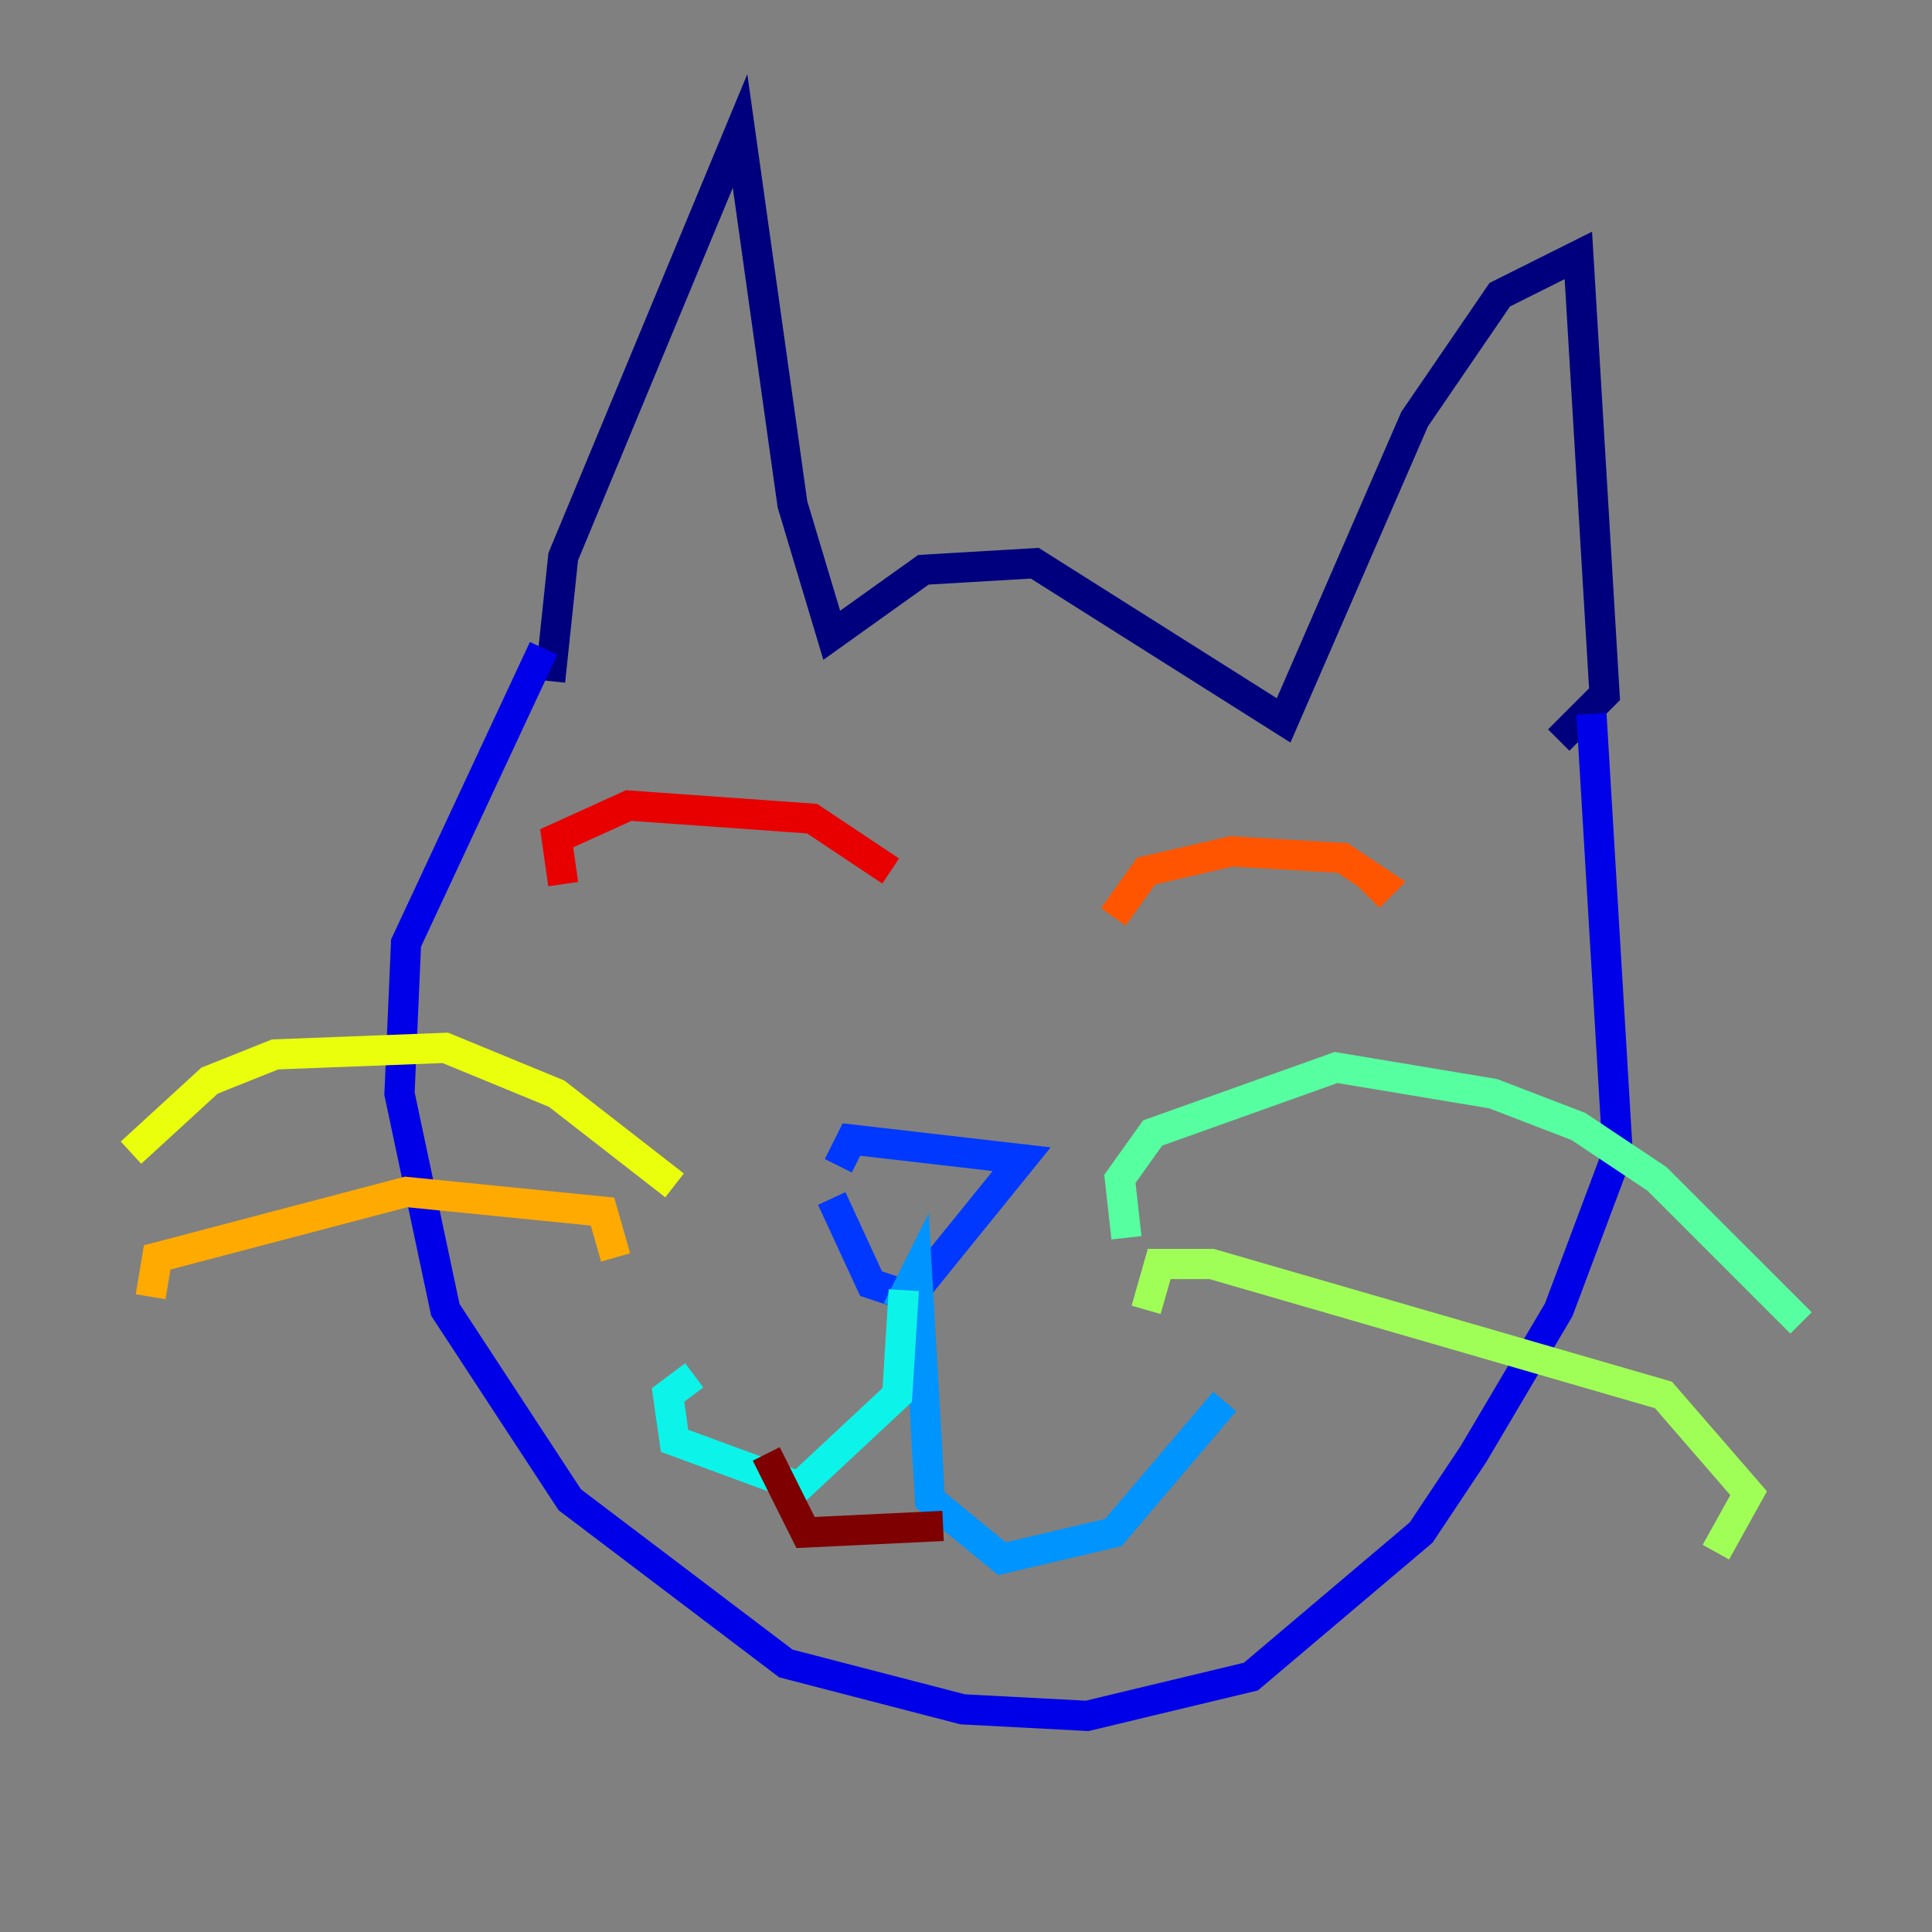 <?xml version="1.0" encoding="utf-8" ?>
<svg baseProfile="tiny" height="128" version="1.2" viewBox="0,0,128,128" width="128" xmlns="http://www.w3.org/2000/svg" xmlns:ev="http://www.w3.org/2001/xml-events" xmlns:xlink="http://www.w3.org/1999/xlink"><rect x="0" y="0" width="128" height="128" fill="#808080" stroke="none"/><defs /><polyline fill="none" points="36.447,45.125 37.315,36.881 49.031,8.678 52.502,33.41 55.105,42.088 61.18,37.749 68.556,37.315 85.044,47.729 93.722,27.77 99.363,19.525 104.57,16.922 106.305,45.993 103.268,49.031" stroke="#00007f" stroke-width="2" /><polyline fill="none" points="36.014,42.956 26.902,62.481 26.468,72.461 29.505,86.78 37.749,99.363 52.068,110.21 63.783,113.248 72.027,113.681 82.875,111.078 94.156,101.532 97.627,96.325 103.268,86.78 107.173,76.366 105.437,47.295" stroke="#0000e8" stroke-width="2" /><polyline fill="none" points="55.105,79.403 57.709,85.044 60.312,85.912 67.688,76.8 56.407,75.498 55.539,77.234" stroke="#0038ff" stroke-width="2" /><polyline fill="none" points="59.444,86.78 60.746,84.176 61.614,99.363 66.386,103.268 73.763,101.532 81.139,92.854" stroke="#0094ff" stroke-width="2" /><polyline fill="none" points="59.878,85.478 59.444,92.42 52.936,98.495 44.691,95.458 44.258,92.42 45.993,91.119" stroke="#0cf4ea" stroke-width="2" /><polyline fill="none" points="74.63,82.007 74.197,78.102 76.366,75.064 88.515,70.725 98.929,72.461 104.57,74.63 109.776,78.102 119.322,87.647" stroke="#56ffa0" stroke-width="2" /><polyline fill="none" points="75.932,86.78 76.8,83.742 80.271,83.742 110.21,92.42 115.851,98.929 113.681,102.834" stroke="#a0ff56" stroke-width="2" /><polyline fill="none" points="44.691,78.536 36.881,72.461 29.505,69.424 18.224,69.858 13.885,71.593 8.678,76.366" stroke="#eaff0c" stroke-width="2" /><polyline fill="none" points="40.786,83.308 39.919,80.271 26.902,78.969 10.414,83.308 9.98,85.912" stroke="#ffaa00" stroke-width="2" /><polyline fill="none" points="73.763,60.746 75.932,57.709 81.573,56.407 88.949,56.841 91.552,58.576 90.685,59.444" stroke="#ff5500" stroke-width="2" /><polyline fill="none" points="59.01,57.709 53.803,54.237 41.654,53.37 36.881,55.539 37.315,58.576" stroke="#e80000" stroke-width="2" /><polyline fill="none" points="50.766,96.325 53.37,101.532 62.481,101.098" stroke="#7f0000" stroke-width="2" /></svg>